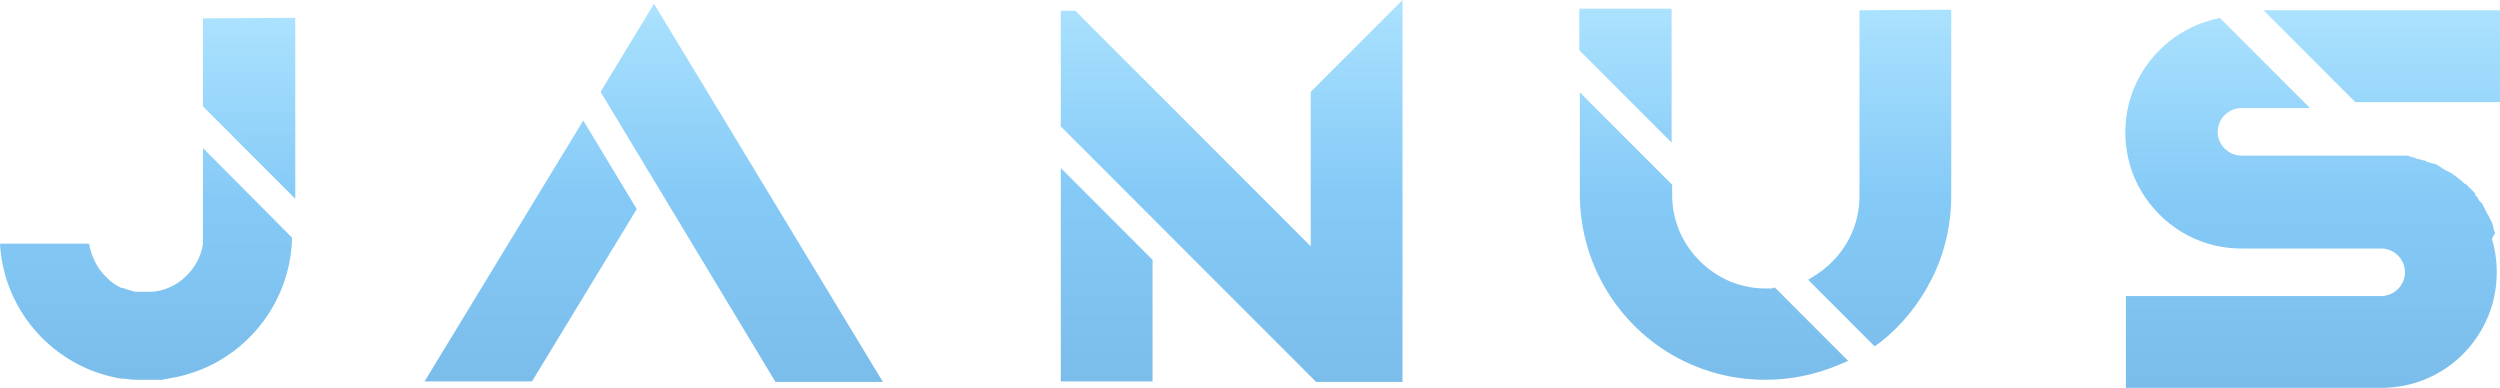 <svg width="825" height="128" viewBox="0 0 825 128" fill="none" xmlns="http://www.w3.org/2000/svg">
<path d="M66.982 6.061V35.119L97.444 65.604V5.882L66.982 6.061ZM66.982 48.846V80.4C66.269 85.57 63.419 89.136 61.638 90.918C59.856 92.701 56.115 95.732 50.414 96.267C50.058 96.267 49.702 96.267 49.346 96.267C48.989 96.267 48.633 96.267 48.277 96.267C47.92 96.267 47.564 96.267 47.208 96.267C46.852 96.267 46.495 96.267 46.139 96.267C45.605 96.267 45.07 96.267 44.536 96.267C43.111 95.91 41.864 95.554 40.617 95.019C40.438 95.019 40.26 95.019 40.082 95.019C38.479 94.306 37.232 93.414 36.163 92.523C35.985 92.345 35.807 92.166 35.629 91.988C35.272 91.632 34.916 91.275 34.56 90.918C33.491 89.849 32.066 88.066 30.997 85.57C30.284 84.144 29.75 82.362 29.394 80.4H0C1.247 103.041 18.171 121.403 40.082 124.969C40.438 124.969 40.795 124.969 41.151 124.969C42.398 125.147 43.645 125.326 44.892 125.326C45.961 125.326 47.03 125.326 48.099 125.326C48.455 125.326 48.811 125.326 49.167 125.326C49.88 125.326 50.593 125.326 51.305 125.326C52.018 125.326 52.73 125.326 53.443 125.326C54.512 125.147 55.403 124.969 56.293 124.791C78.739 121.047 95.841 101.793 96.375 78.44L66.982 48.846Z" fill="url(#paint0_linear)"/>
<path d="M140.114 125.86H175.565L210.125 68.991L192.488 39.754L140.114 125.86ZM215.825 1.247L198.189 30.306L248.603 113.916L255.907 126.038H291.358L215.825 1.247Z" fill="url(#paint1_linear)"/>
<path d="M350.061 125.861H380.345V85.749L350.061 55.443V125.861ZM433.254 29.593L432.541 30.306V81.293L355.583 4.279L354.871 3.565H350.061V41.716L380.345 72.022L399.763 91.454L433.075 124.791L434.322 126.039H462.825V0L433.254 29.593Z" fill="url(#paint2_linear)"/>
<path d="M613.628 3.387V64.713C613.628 72.914 610.422 80.58 604.543 86.463C602.94 88.067 601.158 89.493 599.199 90.741L596.705 92.346L618.616 114.273L620.398 113.025C627.524 107.499 633.402 100.19 637.5 91.989C641.775 83.432 643.913 74.162 643.913 64.535V3.209L613.628 3.387ZM584.769 95.198C584.057 95.198 583.344 95.198 582.632 95.198C574.437 95.198 566.777 91.989 560.898 86.106C555.019 80.223 551.813 72.557 551.813 64.357V60.969L521.35 30.485V64.178C521.35 84.323 531.326 103.22 547.894 114.63C558.048 121.582 569.983 125.326 582.453 125.326C590.826 125.326 598.843 123.722 606.503 120.513L609.887 119.087L585.66 94.841L584.769 95.198ZM551.635 2.853H521.172V16.579L551.635 47.064V2.853Z" fill="url(#paint3_linear)"/>
<path d="M746.973 3.388L777.258 33.694H825V3.388H746.973ZM823.397 76.836L822.862 75.588C822.862 75.41 822.862 75.231 822.862 75.053L822.328 73.449L822.15 73.092C821.793 72.379 821.437 71.666 821.081 70.953L820.903 70.775C820.368 69.705 819.834 68.635 819.299 67.566L819.121 67.209C818.943 67.031 818.765 66.852 818.587 66.674C818.408 66.496 818.23 66.317 818.052 66.139C817.874 65.783 817.696 65.426 817.518 65.07L817.34 64.891C817.161 64.713 816.983 64.535 816.805 64.356C816.805 64.178 816.805 64 816.805 63.822L816.449 63.465C816.27 63.286 816.092 63.108 815.914 62.93C815.38 62.395 814.845 61.86 814.311 61.326C814.133 61.147 813.954 60.969 813.776 60.791C813.598 60.612 813.42 60.612 813.242 60.612L812.886 60.256C812.707 60.077 812.529 59.899 812.351 59.721C811.995 59.364 811.639 59.186 811.46 59.008C810.748 58.473 810.035 57.938 809.323 57.403L809.144 57.225C808.788 57.047 808.432 56.868 808.076 56.69C807.719 56.512 807.363 56.333 807.007 56.155L806.116 55.62C805.582 55.264 805.047 54.907 804.513 54.551C804.156 54.372 803.8 54.194 803.444 54.016C803.266 54.016 803.087 54.016 802.909 54.016C802.375 53.838 801.841 53.659 801.306 53.481H801.128C800.771 53.303 800.415 53.124 800.059 52.946H799.881C799.168 52.768 798.456 52.59 797.743 52.411H797.565C797.208 52.233 796.852 52.055 796.496 51.877C796.318 51.877 796.139 51.877 795.962 51.877L795.605 51.698H795.427C795.07 51.52 794.714 51.342 794.358 51.342H794.18C793.823 51.342 793.467 51.342 793.111 51.342H792.577C792.22 51.342 791.864 51.342 791.508 51.342H791.329C791.151 51.342 790.973 51.342 790.795 51.342C790.438 51.342 790.082 51.342 789.726 51.342C789.548 51.342 789.37 51.342 789.192 51.342H789.013C788.835 51.342 788.657 51.342 788.479 51.342C788.123 51.342 787.766 51.342 787.41 51.342H787.054C786.875 51.342 786.697 51.342 786.519 51.342H786.341C786.163 51.342 785.984 51.342 785.807 51.342H739.668C735.392 51.342 731.829 47.776 731.829 43.498C731.829 39.219 735.392 35.654 739.668 35.654H762.292L732.542 5.882L731.295 6.239C730.404 6.417 729.513 6.595 728.623 6.952C722.566 8.735 717.043 12.122 712.59 16.578C708.136 21.035 704.752 26.562 702.97 32.623C701.901 36.189 701.367 39.932 701.367 43.676C701.367 47.42 701.901 51.163 702.97 54.729C704.752 60.79 708.136 66.317 712.59 70.773C717.043 75.23 722.566 78.618 728.623 80.4C732.185 81.47 735.926 82.005 739.668 82.005H785.807C790.082 82.005 793.645 85.57 793.645 89.849C793.645 94.127 790.082 97.693 785.807 97.693H701.545V127.999H785.807C794.179 127.999 802.196 125.325 808.787 120.334C815.2 115.52 820.01 108.567 822.326 100.902C823.395 97.336 823.929 93.593 823.929 89.849C823.929 86.105 823.395 82.361 822.326 78.796L823.397 76.836Z" fill="url(#paint4_linear)"/>
<defs>
<linearGradient id="paint0_linear" x1="48.722" y1="5.882" x2="48.722" y2="125.326" gradientUnits="userSpaceOnUse">
<stop stop-color="#ABE2FE"/>
<stop offset="0.5" stop-color="#85CAF7"/>
<stop offset="1" stop-color="#7BBDEA"/>
</linearGradient>
<linearGradient id="paint1_linear" x1="215.736" y1="1.247" x2="215.736" y2="126.038" gradientUnits="userSpaceOnUse">
<stop stop-color="#ABE2FE"/>
<stop offset="0.5" stop-color="#85CAF7"/>
<stop offset="1" stop-color="#7BBDEA"/>
</linearGradient>
<linearGradient id="paint2_linear" x1="406.443" y1="0" x2="406.443" y2="126.039" gradientUnits="userSpaceOnUse">
<stop stop-color="#ABE2FE"/>
<stop offset="0.5" stop-color="#85CAF7"/>
<stop offset="1" stop-color="#7BBDEA"/>
</linearGradient>
<linearGradient id="paint3_linear" x1="582.542" y1="2.853" x2="582.542" y2="125.326" gradientUnits="userSpaceOnUse">
<stop stop-color="#ABE2FE"/>
<stop offset="0.5" stop-color="#85CAF7"/>
<stop offset="1" stop-color="#7BBDEA"/>
</linearGradient>
<linearGradient id="paint4_linear" x1="763.183" y1="3.388" x2="763.183" y2="127.999" gradientUnits="userSpaceOnUse">
<stop stop-color="#ABE2FE"/>
<stop offset="0.5" stop-color="#85CAF7"/>
<stop offset="1" stop-color="#7BBDEA"/>
</linearGradient>
</defs>
</svg>
